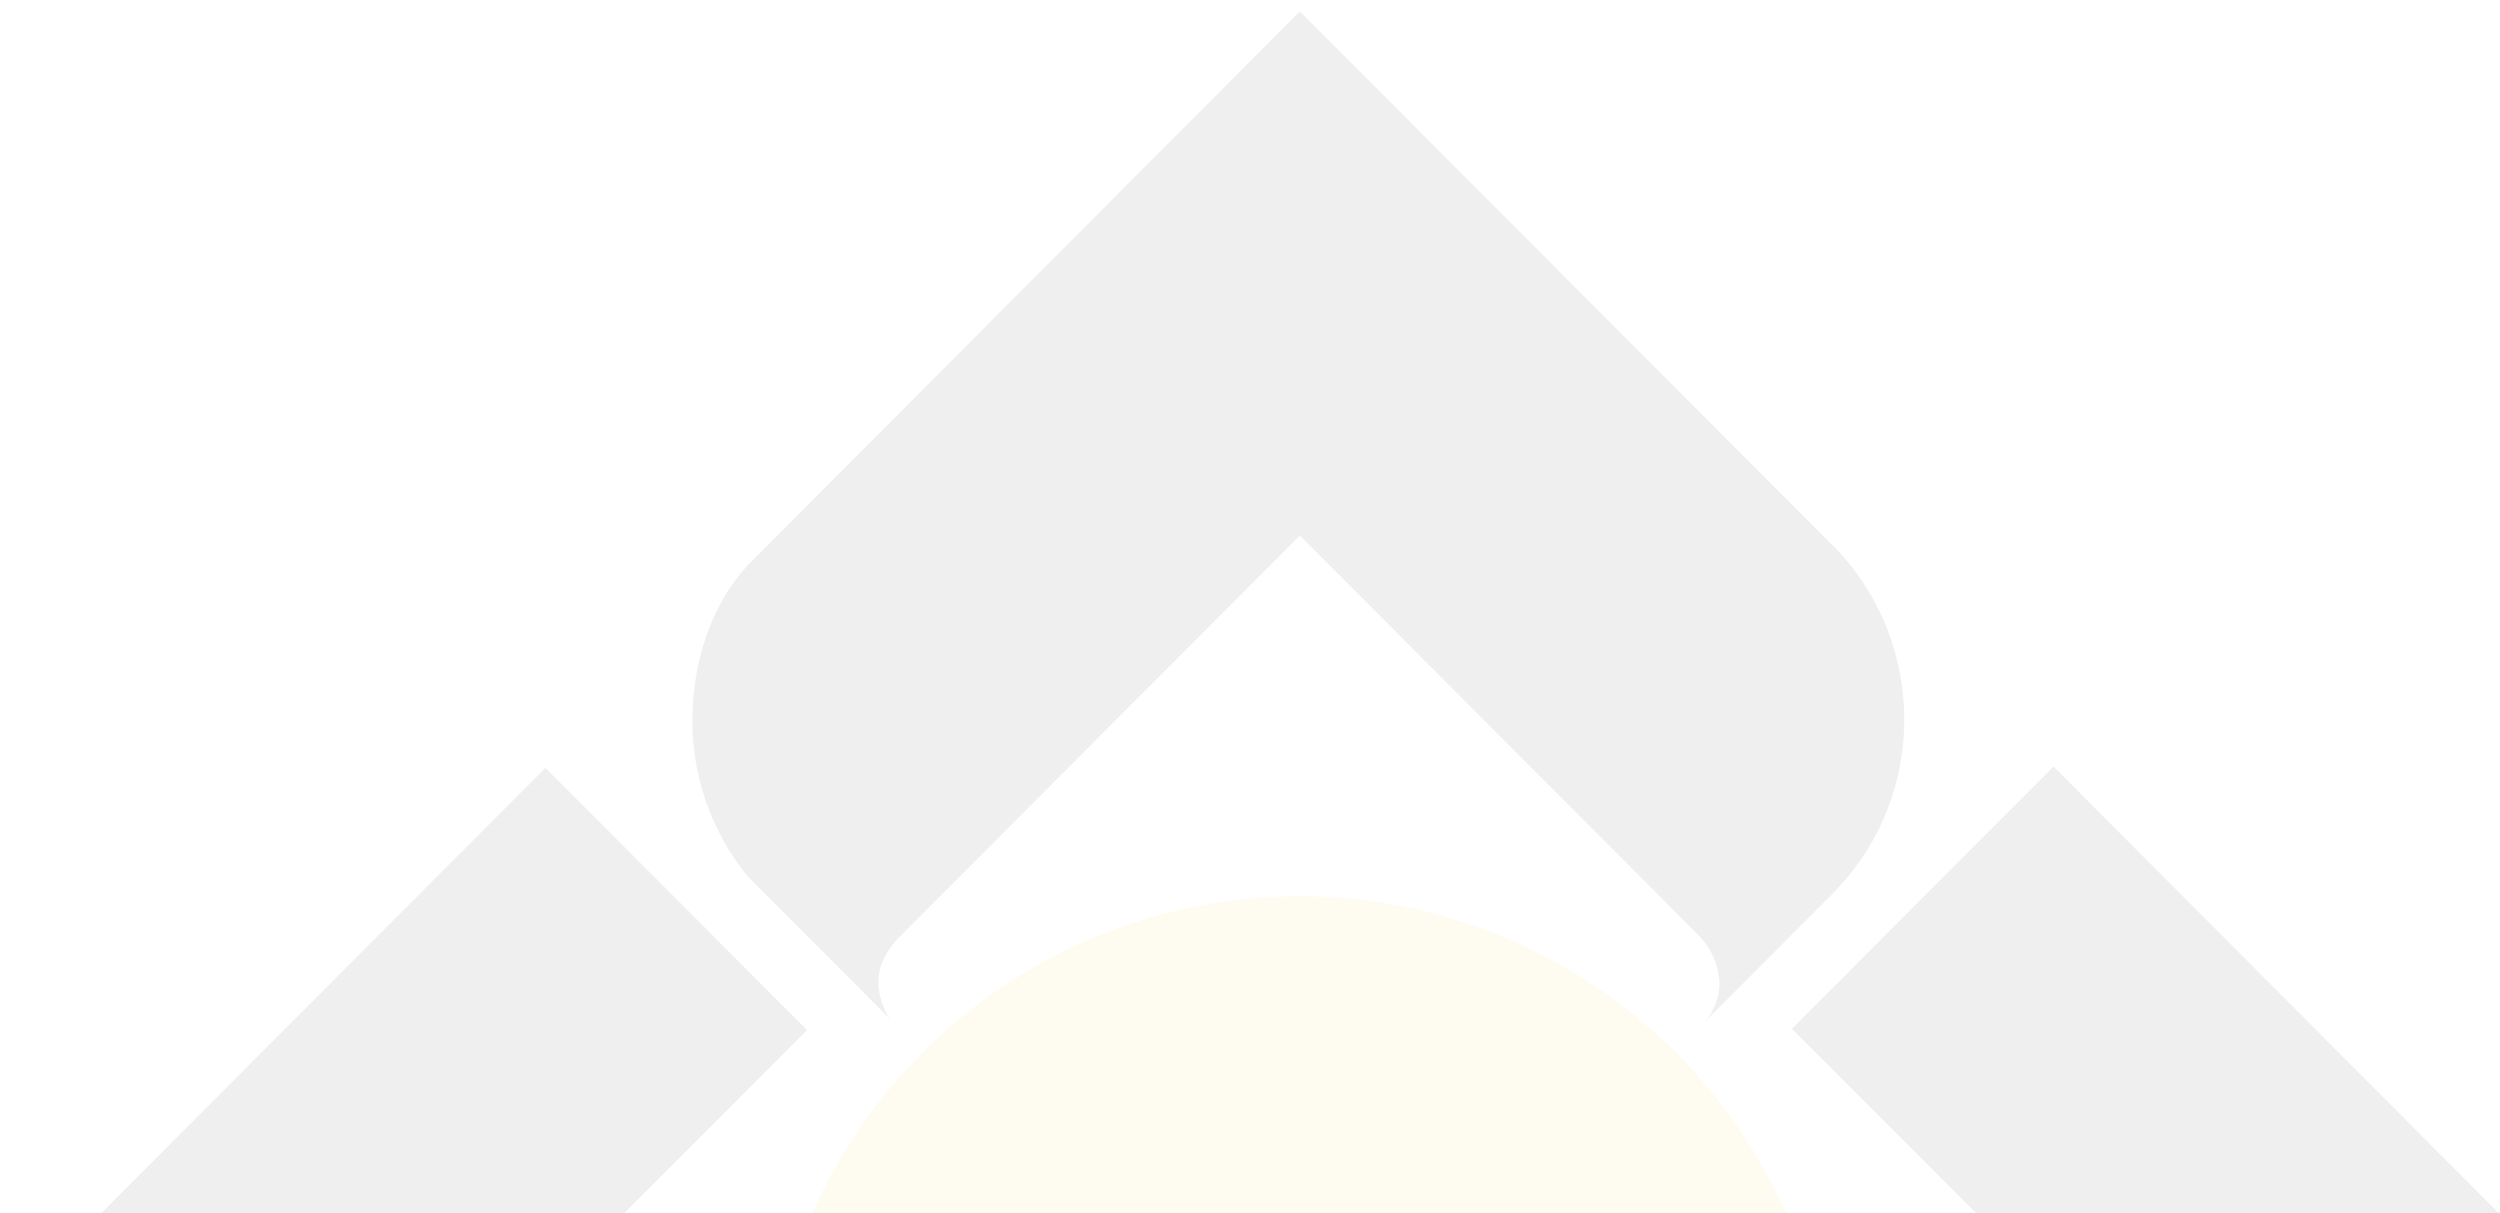 <svg width="169" height="82" viewBox="0 0 169 82" fill="none" xmlns="http://www.w3.org/2000/svg">
<g opacity="0.08">
<path d="M51.812 96.688C51.813 103.828 53.926 110.808 57.885 116.744C61.844 122.68 67.47 127.306 74.051 130.038C80.633 132.769 87.875 133.483 94.862 132.089C101.848 130.695 108.265 127.255 113.302 122.206C118.338 117.156 121.768 110.723 123.156 103.72C124.545 96.717 123.83 89.458 121.103 82.862C118.376 76.266 113.759 70.628 107.835 66.662C101.911 62.697 94.947 60.58 87.824 60.581C83.094 60.581 78.41 61.516 74.04 63.33C69.67 65.145 65.7 67.805 62.355 71.158C59.011 74.51 56.359 78.491 54.55 82.872C52.741 87.252 51.81 91.947 51.812 96.688Z" fill="#F8D03B"/>
<path d="M123.254 36.213L124.432 37.397C124.054 36.996 123.654 36.602 123.254 36.213Z" fill="#393939"/>
<path d="M124.374 59.907L123.305 61.005C123.682 60.659 124.038 60.292 124.374 59.907Z" fill="#393939"/>
<path d="M168.039 81.125L138.816 51.816L121.132 69.541L136.705 85.133L148.228 96.694C148.228 96.694 92.661 152.389 91.64 153.424C87.961 157.1 87.881 163.744 87.881 163.744C87.881 163.744 87.812 157.1 84.19 153.453L27.54 96.688L54.556 69.632L36.872 51.908L5.367 83.486C2.312 87.269 0.666 91.999 0.712 96.865C0.758 101.731 2.492 106.429 5.618 110.153L87.869 192.613L167.811 112.486C167.811 112.486 174.799 106.414 174.953 96.74C175.096 87.5 168.039 81.125 168.039 81.125Z" fill="#393939"/>
<path d="M57.733 66.442L60.146 68.872C59.672 68.14 59.405 67.292 59.376 66.419C59.372 65.881 59.491 65.349 59.724 64.864C59.944 64.39 60.234 63.952 60.585 63.566L61.355 62.788L87.869 36.207L114.817 63.217C115.662 64.065 116.167 65.194 116.237 66.391C116.244 67.349 115.913 68.278 115.302 69.015L123.288 61.01L124.355 59.913C127.177 56.842 128.739 52.818 128.73 48.643C128.731 44.489 127.192 40.483 124.412 37.402L123.237 36.219L87.869 0.77L50.797 37.957C48.07 40.69 46.803 44.852 46.803 48.689C46.793 52.527 48.11 56.251 50.528 59.226L57.733 66.442Z" fill="#393939"/>
</g>
</svg>
